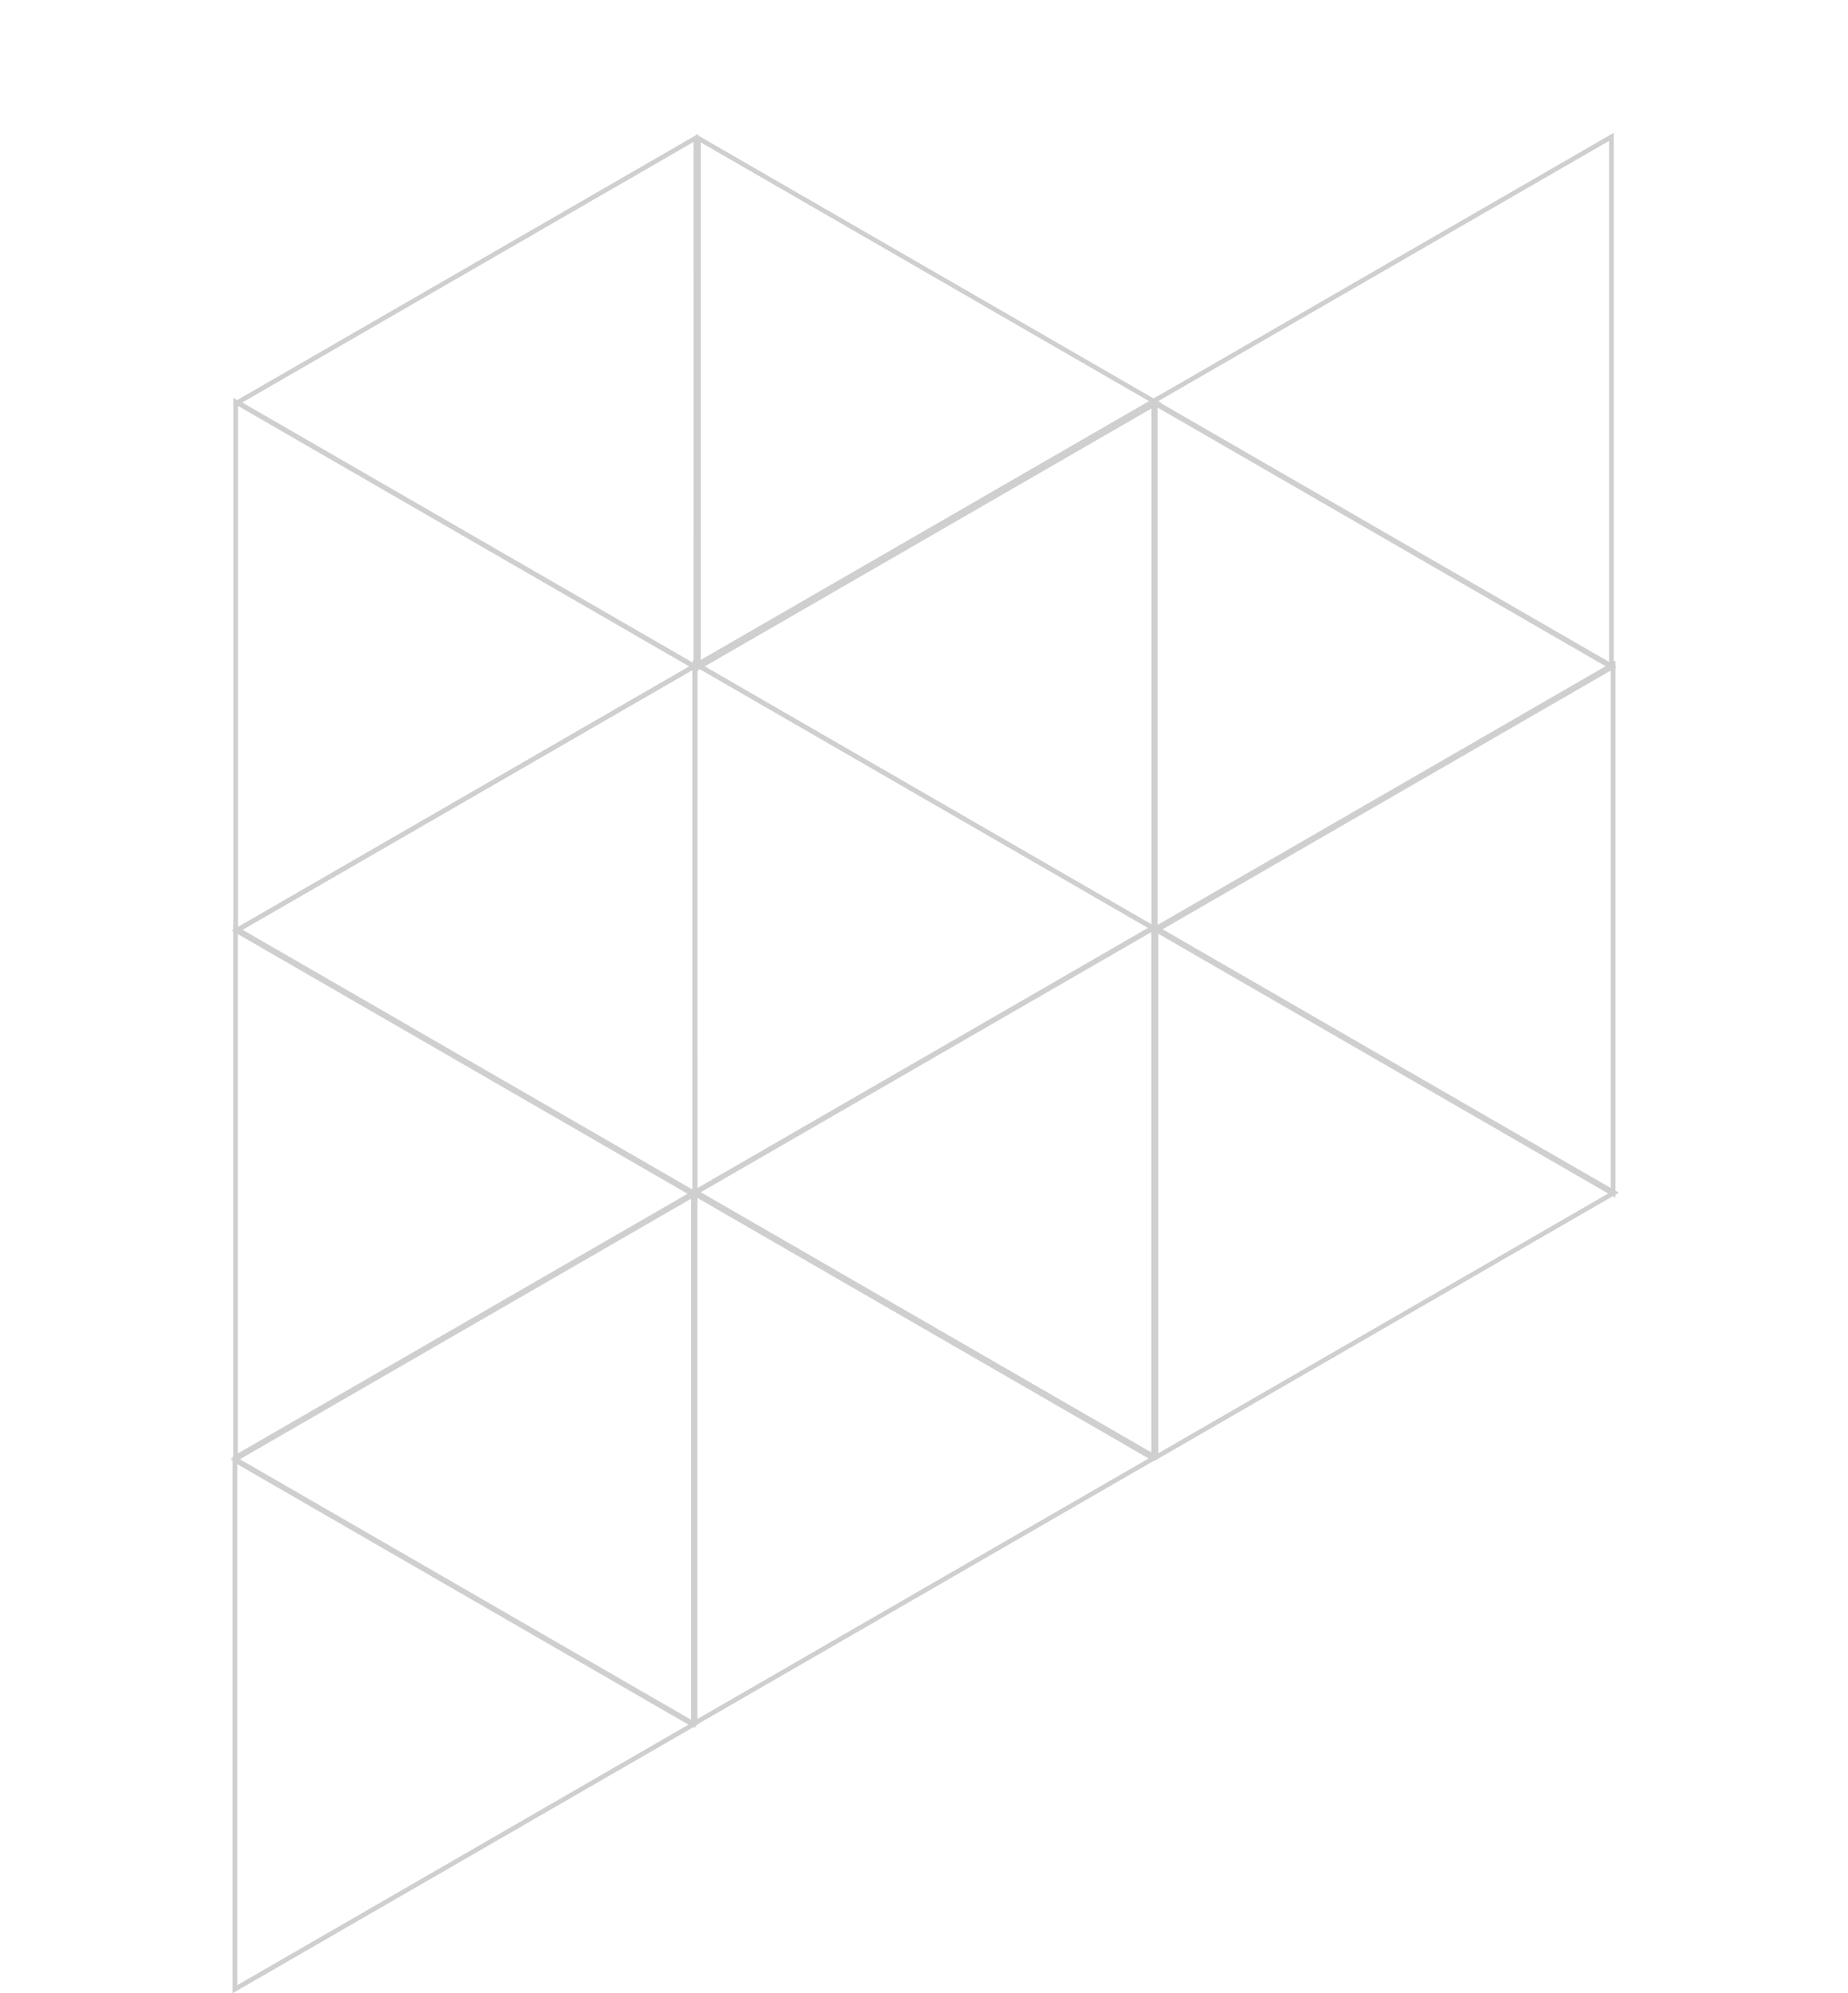 <svg xmlns="http://www.w3.org/2000/svg" width="397.421" height="428.629" viewBox="0 0 397.421 428.629"><defs><style>.a{fill:none;stroke:#cfcfcf;}</style></defs><g transform="translate(1301.039 1649.566) rotate(-150)"><path class="a" d="M56.888,0,85.332,49.266l28.445,49.267H0L28.443,49.266Z" transform="translate(1551.623 680.134) rotate(-60)"/><path class="a" d="M56.888,0,85.332,49.266l28.445,49.267H0L28.443,49.266Z" transform="translate(1607.986 778.489) rotate(-60)"/><path class="a" d="M56.888,0,85.332,49.266l28.445,49.267H0L28.443,49.266Z" transform="translate(1608.583 580.853) rotate(-60)"/><path class="a" d="M56.888,0,85.332,49.266l28.445,49.267H0L28.443,49.266Z" transform="translate(1665.19 679.428) rotate(-60)"/><path class="a" d="M56.888,0,85.332,49.266l28.445,49.267H0L28.443,49.266Z" transform="translate(1721.758 777.908) rotate(-60)"/><path class="a" d="M56.888,0,85.332,49.266l28.445,49.267H0L28.443,49.266Z" transform="translate(1779.136 679.908) rotate(120)"/><path class="a" d="M56.888,0,85.332,49.266l28.445,49.267H0L28.443,49.266Z" transform="translate(1494.3 778.466) rotate(-60)"/><path class="a" d="M56.888,0,85.332,49.266l28.445,49.267H0L28.443,49.266Z" transform="translate(1551.358 876.562) rotate(-60)"/><path class="a" d="M56.888,0,85.332,49.266l28.445,49.267H0L28.443,49.266Z" transform="translate(1835.017 778.118) rotate(120)"/><path class="a" d="M56.888,0,85.332,49.266l28.445,49.267H0L28.443,49.266Z" transform="translate(1836.276 581.212) rotate(120)"/><path class="a" d="M56.888,0,85.332,49.266l28.445,49.267H0L28.443,49.266Z" transform="translate(1779.218 482.117) rotate(120)"/><path class="a" d="M56.888,0,85.332,49.266l28.445,49.267H0L28.443,49.266Z" transform="translate(1722.136 581.173) rotate(120)"/><path class="a" d="M56.888,0,85.332,49.266l28.445,49.267H0L28.443,49.266Z" transform="translate(1892.857 679.277) rotate(120)"/><path class="a" d="M56.888,0,85.332,49.266l28.445,49.267H0L28.443,49.266Z" transform="translate(1664.859 680.235) rotate(120)"/><path class="a" d="M56.888,0,85.332,49.266l28.445,49.267H0L28.443,49.266Z" transform="translate(1721.793 777.849) rotate(120)"/></g></svg>